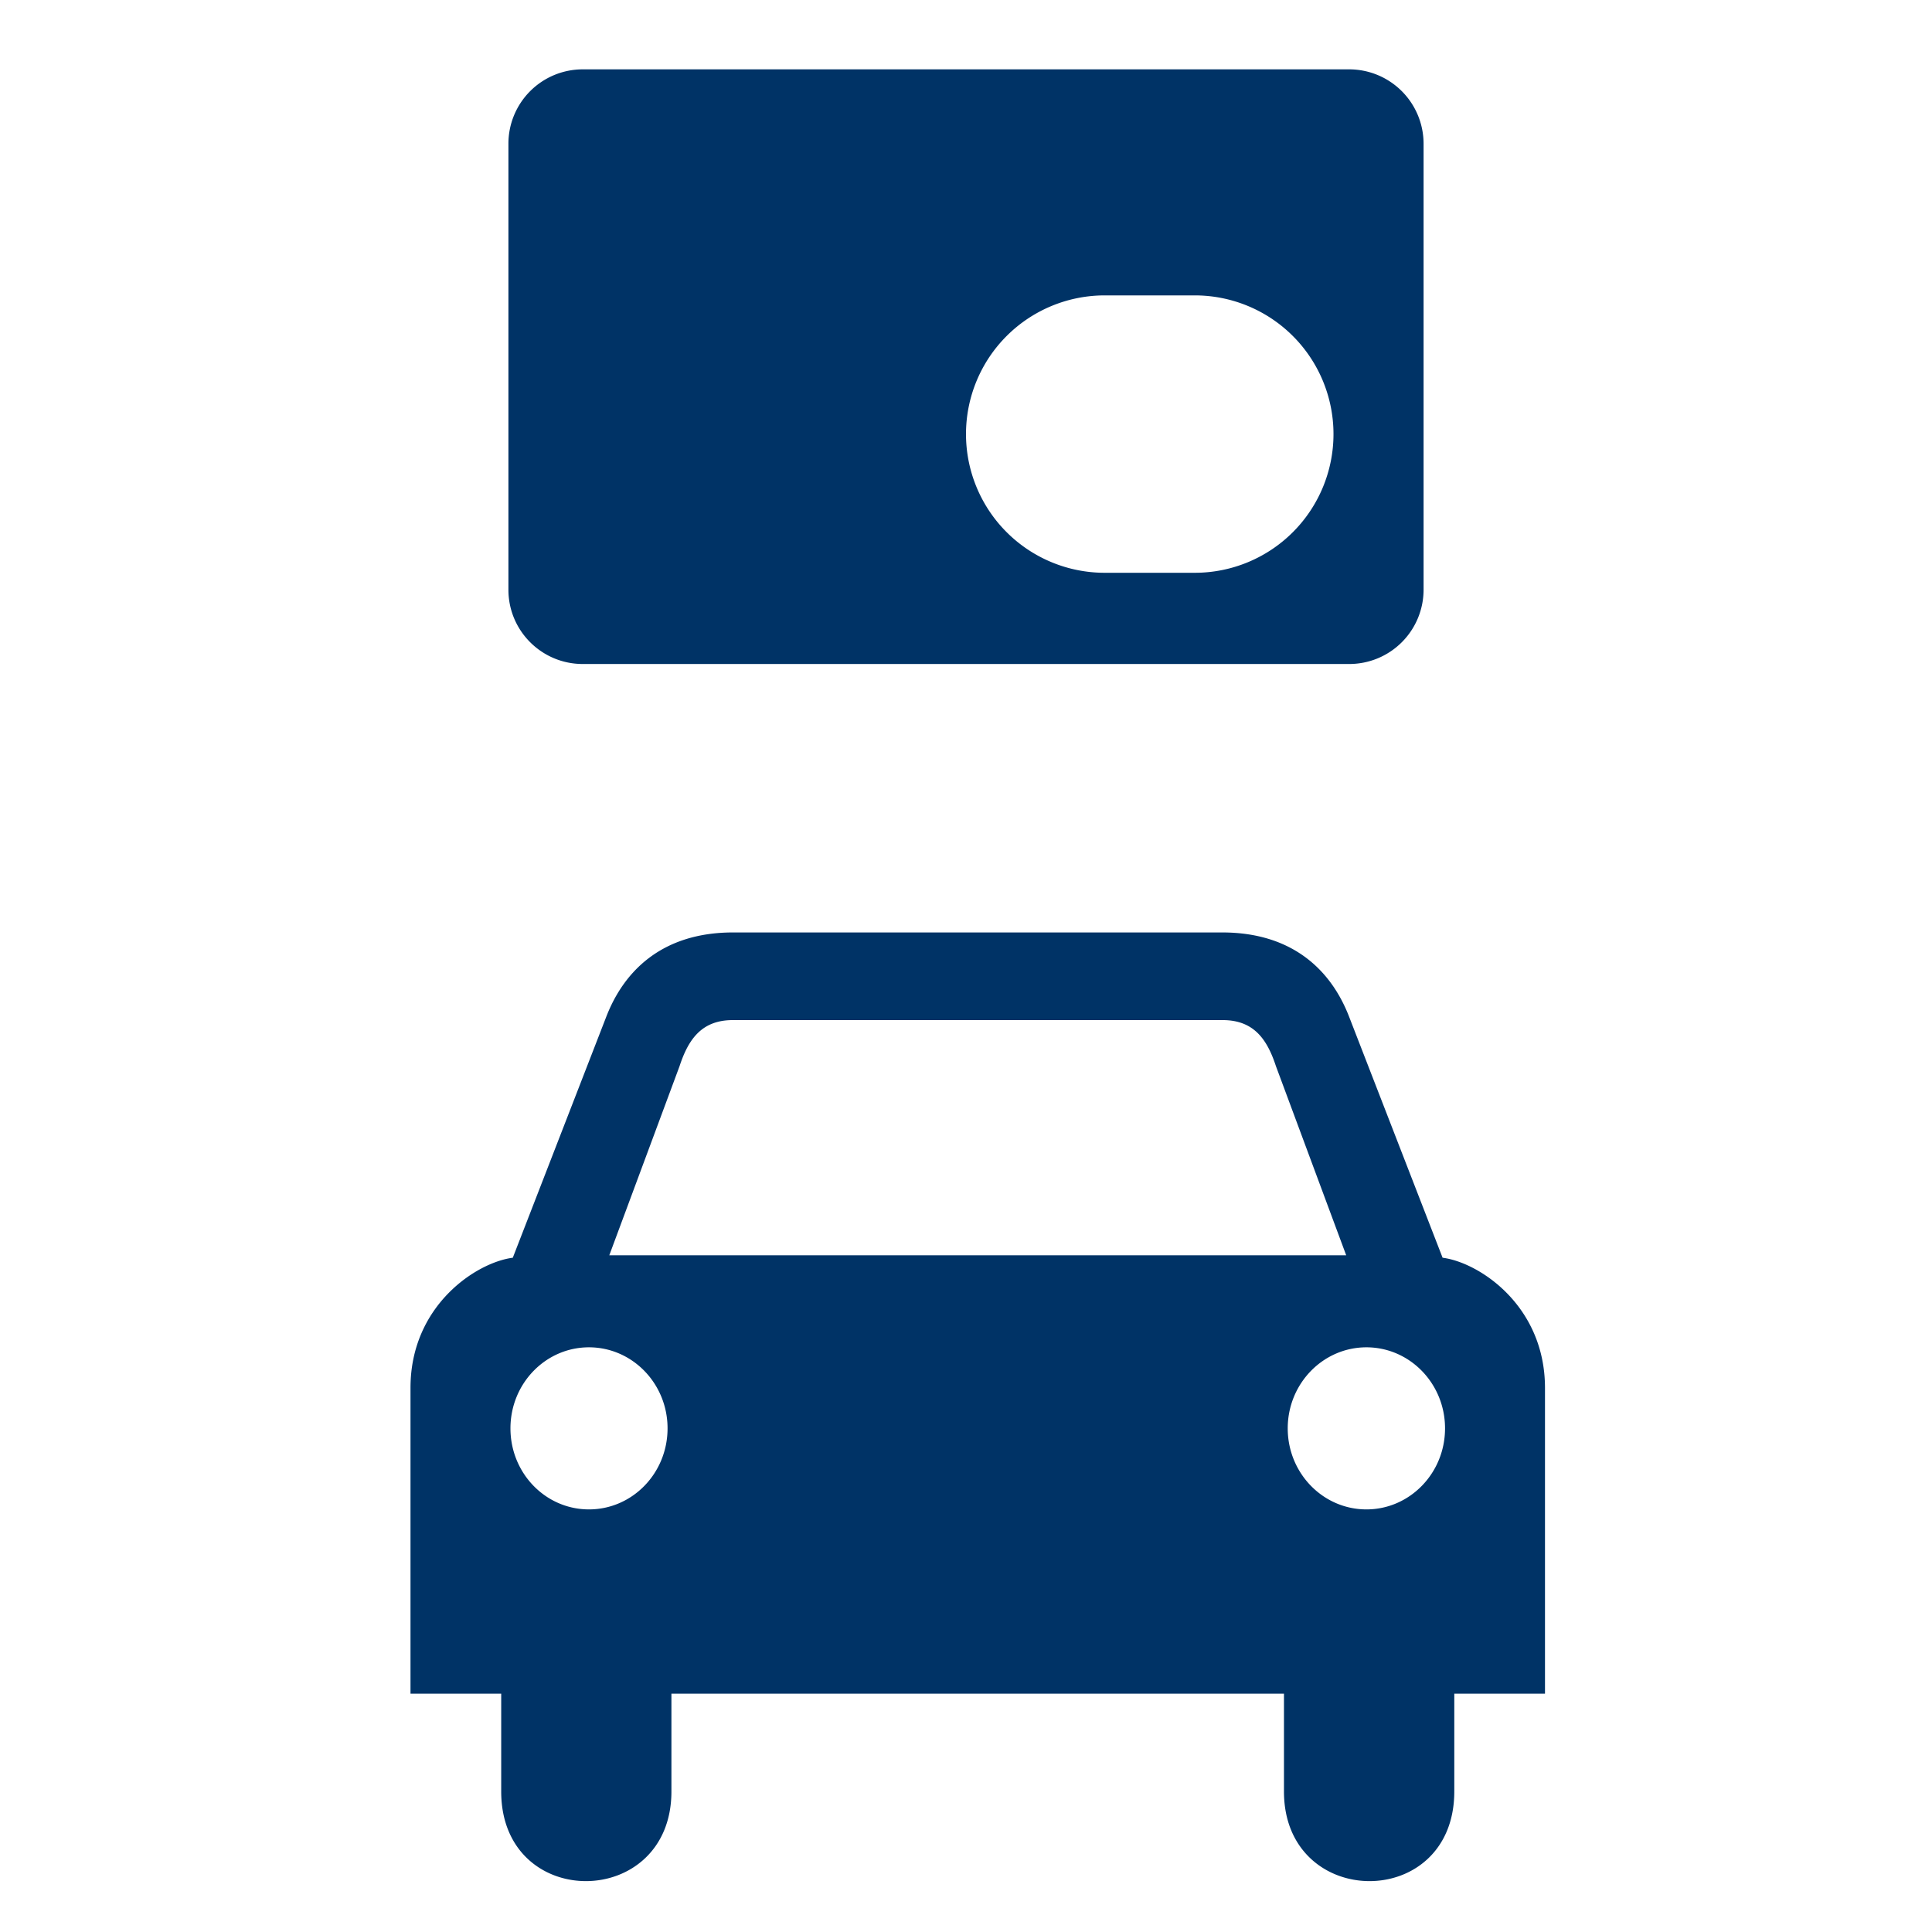 <svg xmlns="http://www.w3.org/2000/svg" width="19" height="19" viewBox="0 0 19 19"><path d="M14.187 12.369l-.917-2.364c-.172-.45-.546-.835-1.251-.835H7.21c-.704 0-1.078.385-1.25.835l-.917 2.364c-.362.047-1.006.473-1.006 1.279v3.008h.892v.962c0 1.183 1.674 1.168 1.674 0v-.962h6.024v.962c0 1.168 1.675 1.183 1.675 0v-.962h.892v-3.008c-.001-.806-.645-1.232-1.007-1.279zm-8.395 2.475c-.427 0-.772-.356-.772-.797s.346-.797.772-.797.773.356.773.797-.346.797-.773.797zm.2-2.499l.691-1.86c.086-.262.215-.45.517-.453h4.831c.302.003.431.191.517.453l.691 1.86H5.992zm7.446 2.499c-.427 0-.774-.356-.774-.797s.348-.797.774-.797.773.356.773.797-.347.797-.773.797zM13.269.682H5.731A.731.731 0 0 0 5 1.414V5.8c0 .403.327.73.731.73h7.537A.731.731 0 0 0 14 5.799V1.414a.732.732 0 0 0-.731-.732zM11.75 5.633h-.886a1.364 1.364 0 1 1 0-2.728h.886a1.364 1.364 0 0 1 0 2.728z" fill="#036"/></svg>